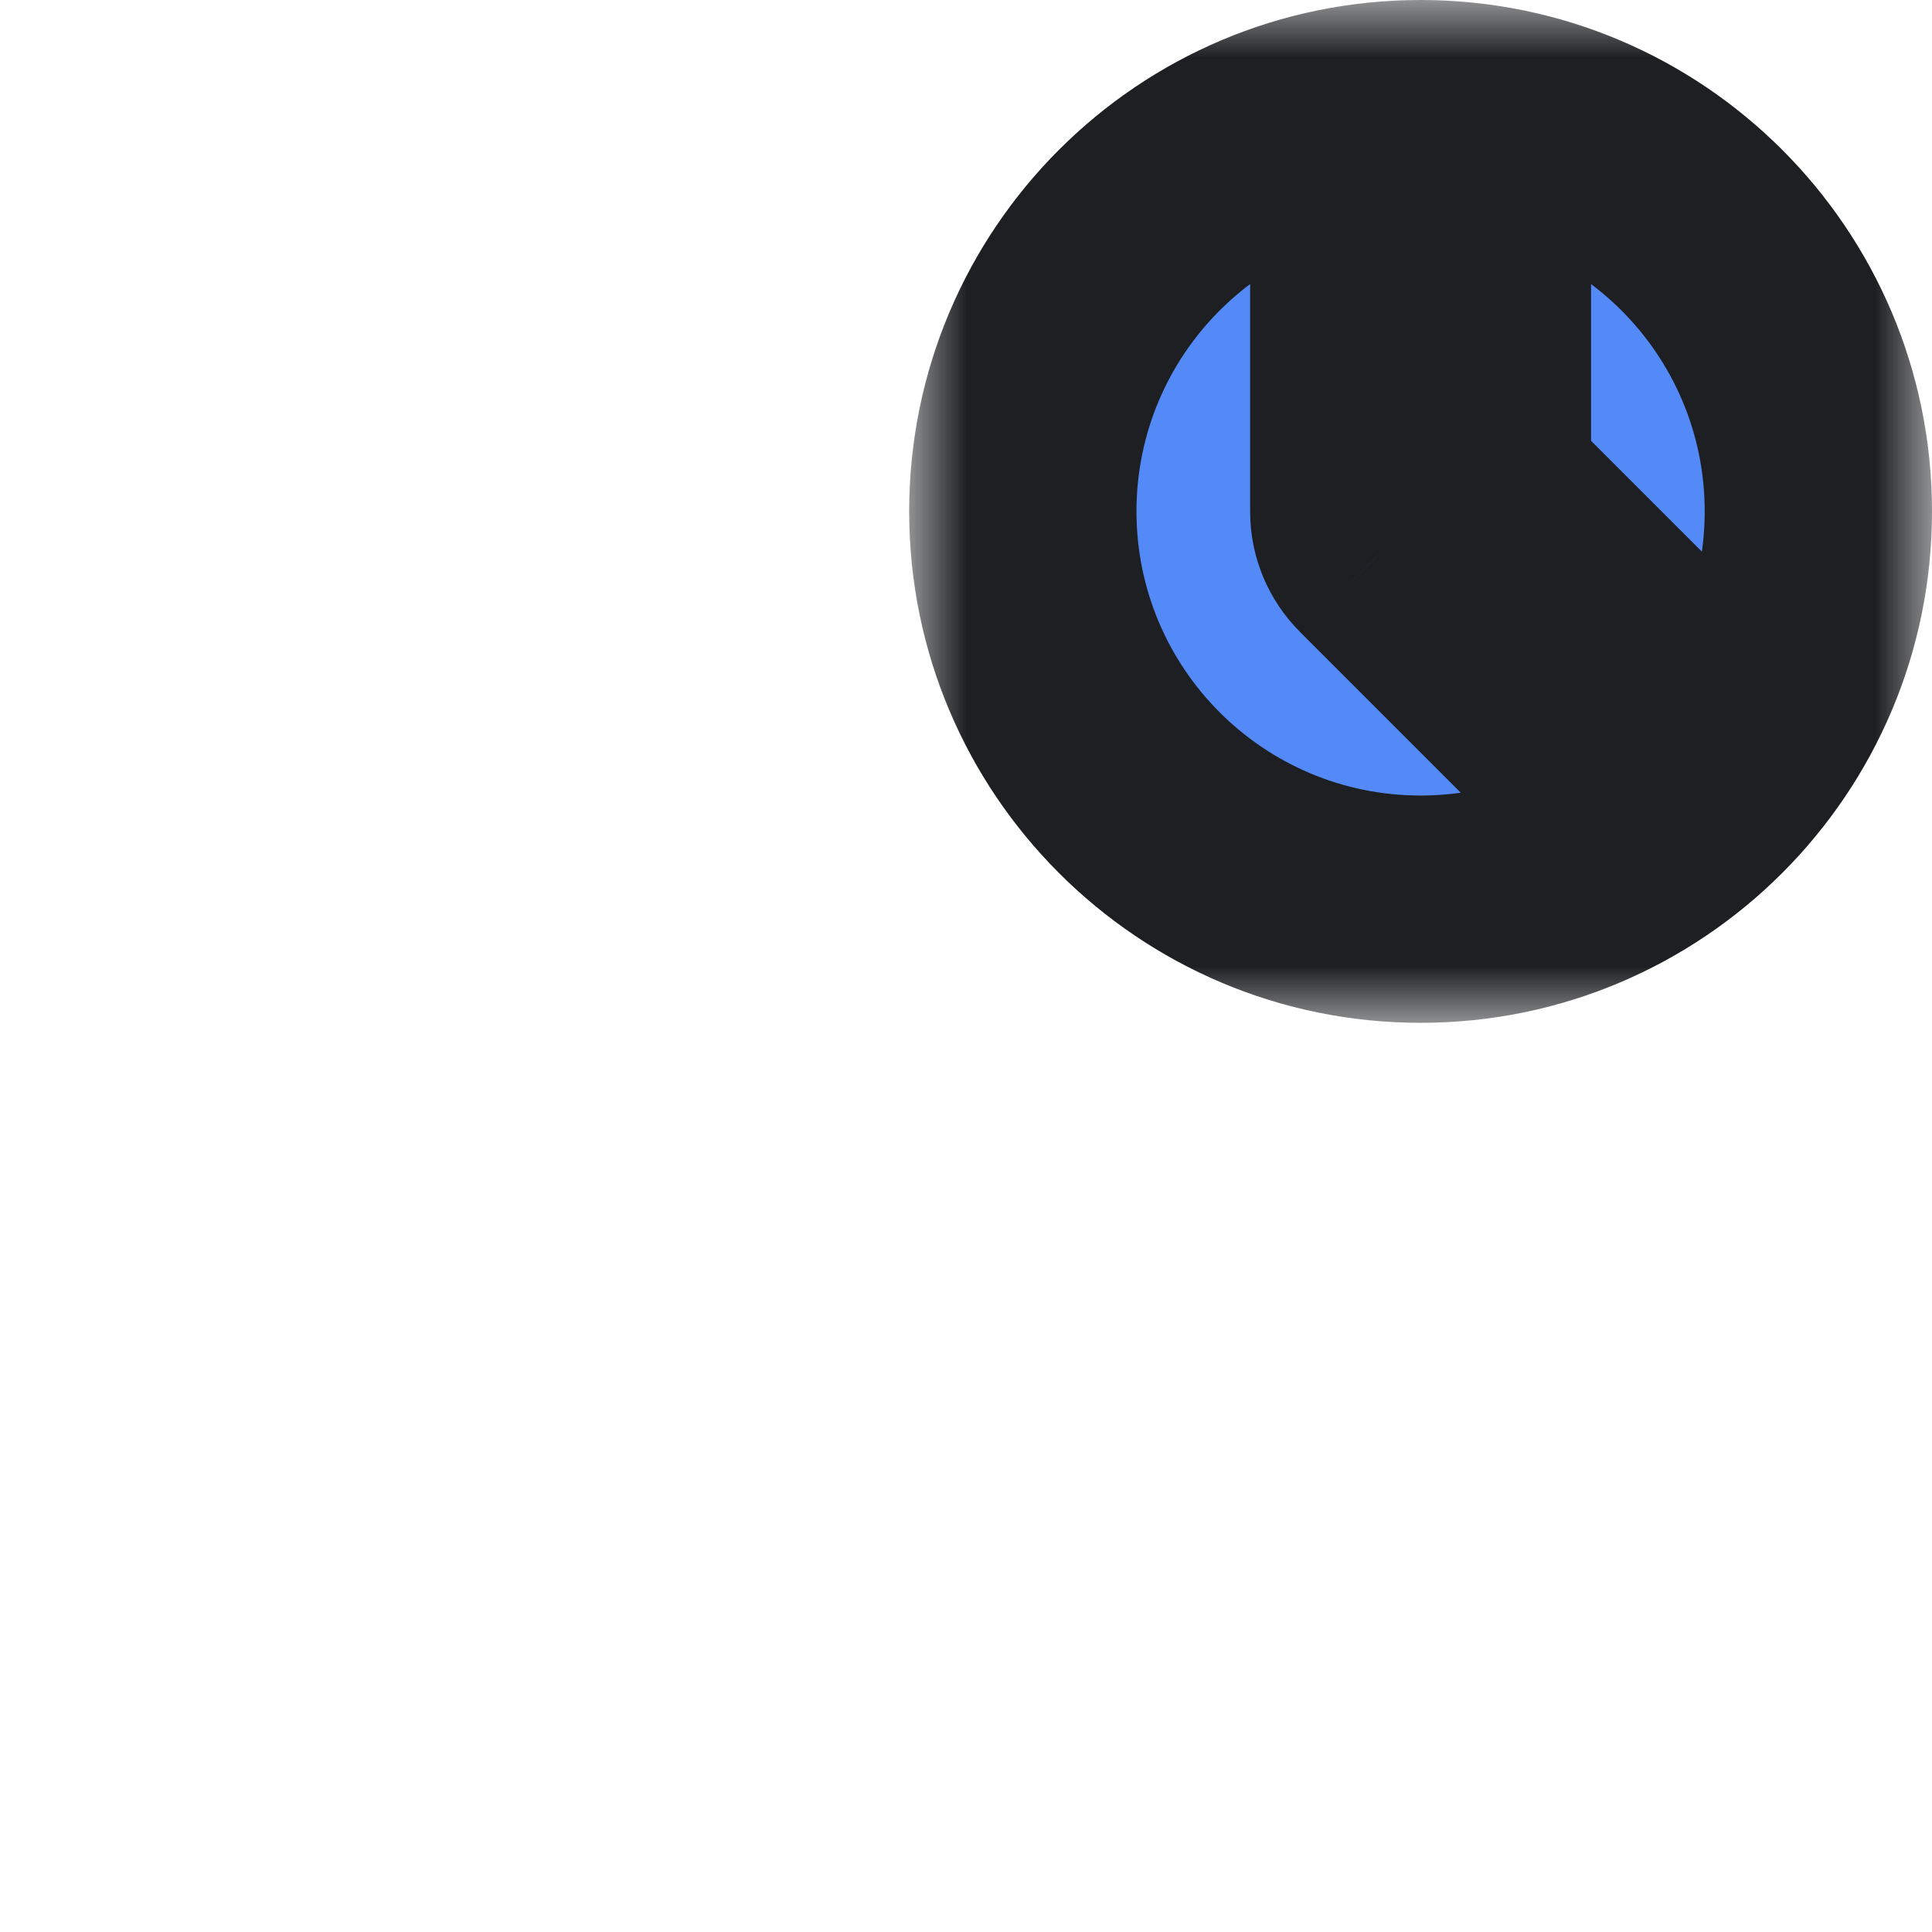 <!-- Copyright 2000-2022 JetBrains s.r.o. and contributors. Use of this source code is governed by the Apache 2.0 license. -->
<svg width="17" height="17" viewBox="0 0 17 17" fill="none" xmlns="http://www.w3.org/2000/svg">
<mask id="path-1-outside-1_2289_31569" maskUnits="userSpaceOnUse" x="8" y="0" width="9" height="9" fill="black">
<rect fill="white" x="8" width="9" height="9"/>
<path fill-rule="evenodd" clip-rule="evenodd" d="M12.5 8C14.433 8 16 6.433 16 4.5C16 2.567 14.433 1 12.5 1C10.567 1 9 2.567 9 4.5C9 6.433 10.567 8 12.5 8ZM12 2.5C12 2.224 12.224 2 12.5 2C12.776 2 13 2.224 13 2.5V4.293L14.268 5.561C14.463 5.756 14.463 6.073 14.268 6.268C14.072 6.463 13.756 6.463 13.56 6.268L12.154 4.861L12.144 4.851C12.055 4.761 12 4.637 12 4.5V2.5Z"/>
</mask>
<path fill-rule="evenodd" clip-rule="evenodd" d="M12.5 8C14.433 8 16 6.433 16 4.5C16 2.567 14.433 1 12.5 1C10.567 1 9 2.567 9 4.5C9 6.433 10.567 8 12.5 8ZM12 2.5C12 2.224 12.224 2 12.5 2C12.776 2 13 2.224 13 2.5V4.293L14.268 5.561C14.463 5.756 14.463 6.073 14.268 6.268C14.072 6.463 13.756 6.463 13.56 6.268L12.154 4.861L12.144 4.851C12.055 4.761 12 4.637 12 4.5V2.5Z" fill="#548AF7"/>
<path d="M13 4.293H12V4.707L12.293 5L13 4.293ZM12.154 4.861L11.437 5.559L11.446 5.568L12.154 4.861ZM12.144 4.851L12.861 4.154L12.856 4.149L12.144 4.851ZM15 4.5C15 5.881 13.881 7 12.5 7V9C14.985 9 17 6.985 17 4.5H15ZM12.5 2C13.881 2 15 3.119 15 4.5H17C17 2.015 14.985 0 12.5 0V2ZM10 4.5C10 3.119 11.119 2 12.5 2V0C10.015 0 8 2.015 8 4.5H10ZM12.5 7C11.119 7 10 5.881 10 4.5H8C8 6.985 10.015 9 12.5 9V7ZM12.5 1C11.672 1 11 1.672 11 2.5H13C13 2.776 12.776 3 12.5 3V1ZM14 2.5C14 1.672 13.328 1 12.5 1V3C12.224 3 12 2.776 12 2.5H14ZM14 4.293V2.5H12V4.293H14ZM14.975 4.854L13.707 3.586L12.293 5L13.56 6.268L14.975 4.854ZM14.975 6.975C15.56 6.389 15.56 5.439 14.975 4.854L13.56 6.268C13.365 6.073 13.365 5.756 13.56 5.561L14.975 6.975ZM12.853 6.975C13.439 7.561 14.389 7.561 14.975 6.975L13.56 5.561C13.756 5.365 14.072 5.365 14.268 5.561L12.853 6.975ZM11.446 5.568L12.853 6.975L14.268 5.561L12.861 4.154L11.446 5.568ZM11.428 5.549L11.437 5.559L12.87 4.163L12.861 4.154L11.428 5.549ZM11 4.5C11 4.911 11.166 5.285 11.433 5.554L12.856 4.149C12.944 4.238 13 4.363 13 4.5H11ZM11 2.5V4.5H13V2.5H11Z" fill="#1E1F22" mask="url(#path-1-outside-1_2289_31569)"/>
</svg>
